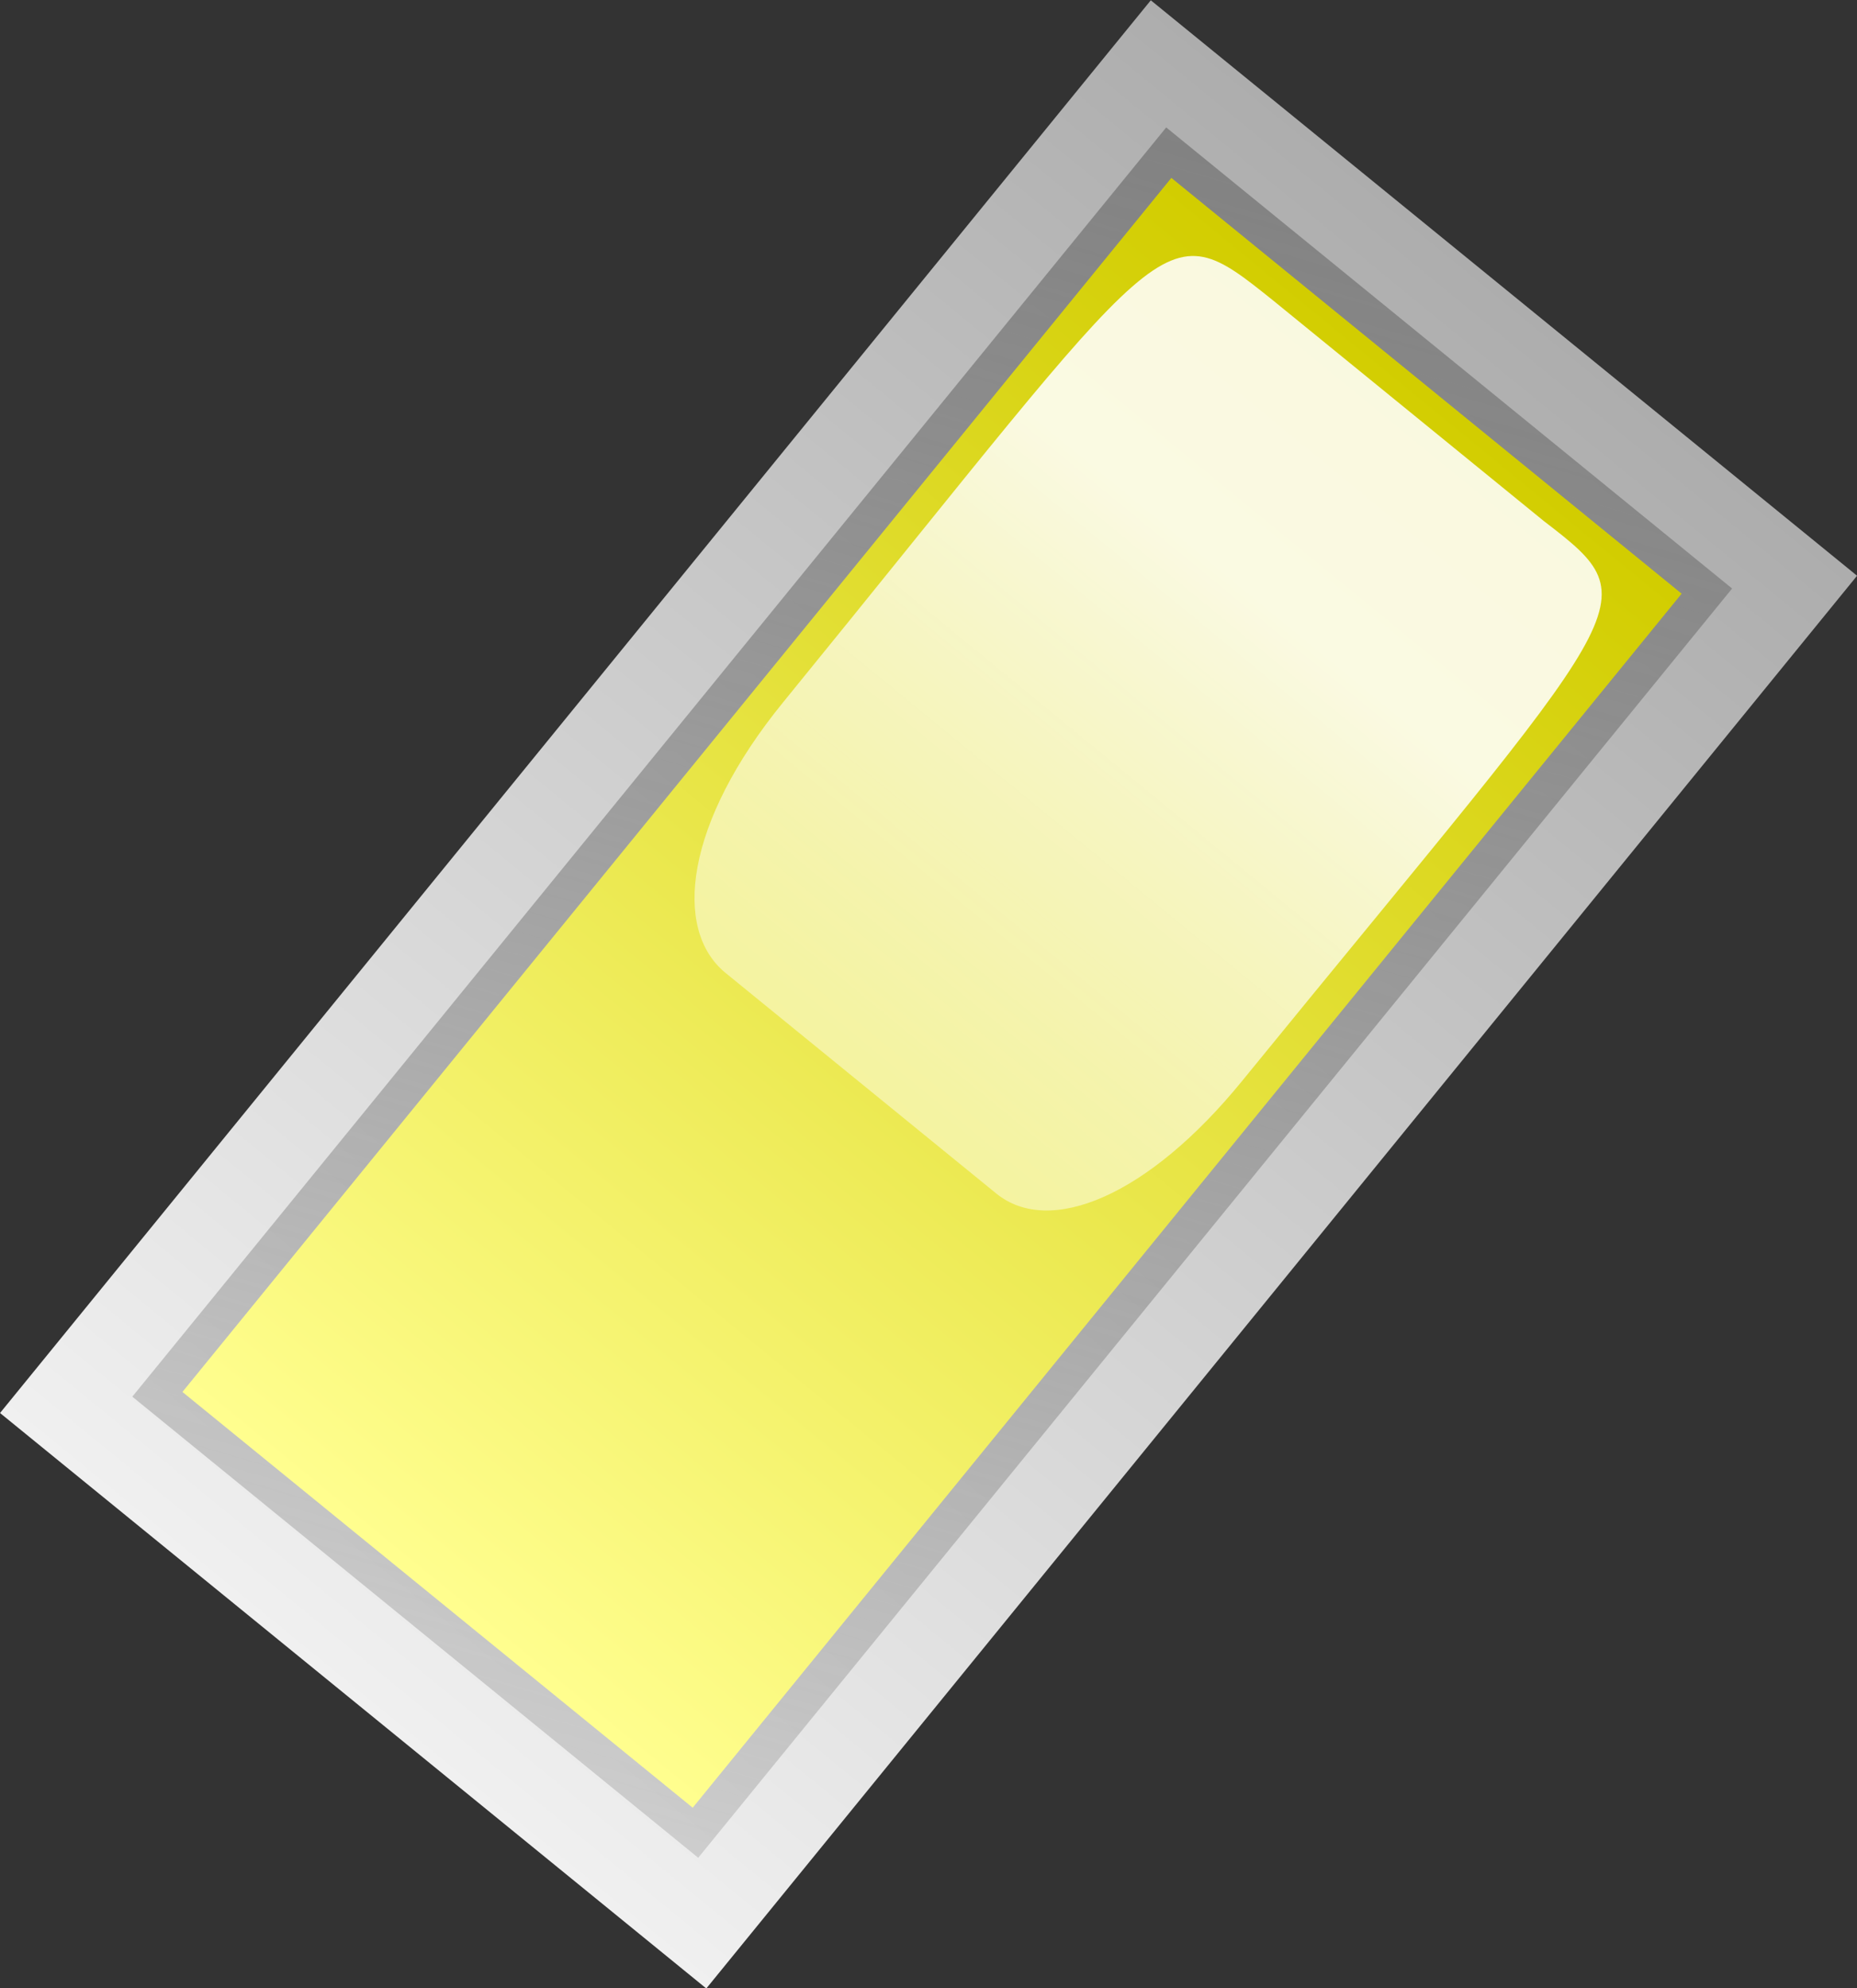 <?xml version="1.0" encoding="UTF-8" standalone="no"?>
<!-- Created with Inkscape (http://www.inkscape.org/) -->

<svg
   xmlns:dc="http://purl.org/dc/elements/1.1/"
   xmlns:cc="http://creativecommons.org/ns#"
   xmlns:rdf="http://www.w3.org/1999/02/22-rdf-syntax-ns#"
   xmlns:svg="http://www.w3.org/2000/svg"
   xmlns="http://www.w3.org/2000/svg"
   xmlns:sodipodi="http://sodipodi.sourceforge.net/DTD/sodipodi-0.dtd"
   xmlns:inkscape="http://www.inkscape.org/namespaces/inkscape"
   id="svg9493"
   sodipodi:docname="rotrectangle_led.svg"
   inkscape:export-ydpi="90.000000"
   inkscape:export-filename="/datas/Projs/Cliparts Stocker/led/led_rectangular_v_yellow.png"
   viewBox="0 0 101.925 109.109"
   sodipodi:version="0.32"
   inkscape:export-xdpi="90.000000"
   inkscape:version="0.91 r13725"
   version="1.1"
   width="101.925"
   height="109.109">
  <rect x="0" y="0" width="101.925" height="109.109" fill="#333333" stroke="none"/>
  <defs
     id="defs9495">
    <linearGradient
       id="linearGradient18936"
       y2="46.945"
       gradientUnits="userSpaceOnUse"
       y1="48.677"
       gradientTransform="matrix(0.384,0,0,1.317,10.1,-22.732)"
       x2="21.593"
       x1="21.593"
       inkscape:collect="always">
      <stop
         id="stop6508"
         style="stop-color:#ffffff;stop-opacity:0"
         offset="0" />
      <stop
         id="stop6510"
         style="stop-color:#ffffff;stop-opacity:.875"
         offset="1" />
    </linearGradient>
    <linearGradient
       id="linearGradient18939"
       y2="40.797"
       gradientUnits="userSpaceOnUse"
       y1="40.797"
       gradientTransform="matrix(0,1,-1,0,59.2,10.4)"
       x2="30.969"
       x1="28.219"
       inkscape:collect="always">
      <stop
         id="stop7502"
         style="stop-color:#d2cd00"
         offset="0" />
      <stop
         id="stop7504"
         style="stop-color:#fffe8f"
         offset="1" />
    </linearGradient>
    <linearGradient
       id="linearGradient18942"
       y2="40.218"
       gradientUnits="userSpaceOnUse"
       y1="41.438"
       gradientTransform="matrix(0,1,-1,0,59.2,10.4)"
       x2="31.031"
       x1="28.156"
       inkscape:collect="always">
      <stop
         id="stop5758"
         style="stop-color:#828282"
         offset="0" />
      <stop
         id="stop5760"
         style="stop-color:#929292;stop-opacity:.353"
         offset="1" />
    </linearGradient>
    <linearGradient
       id="linearGradient18945"
       y2="40.8"
       gradientUnits="userSpaceOnUse"
       y1="40.8"
       gradientTransform="matrix(0,1,-1,0,59.2,10.4)"
       x2="31.2"
       x1="28"
       inkscape:collect="always">
      <stop
         id="stop5744"
         style="stop-color:#adadad"
         offset="0" />
      <stop
         id="stop5746"
         style="stop-color:#f0f0f0"
         offset="1" />
    </linearGradient>
  </defs>
  <sodipodi:namedview
     id="base"
     bordercolor="#666666"
     inkscape:pageshadow="2"
     inkscape:window-width="1366"
     pagecolor="#ffffff"
     inkscape:zoom="5.24"
     inkscape:window-x="0"
     borderopacity="1.0"
     inkscape:current-layer="layer1"
     inkscape:cx="50.962722"
     inkscape:cy="58.55969"
     inkscape:window-y="27"
     inkscape:window-height="704"
     inkscape:pageopacity="0.0"
     inkscape:document-units="px"
     showgrid="false"
     fit-margin-top="0"
     fit-margin-left="0"
     fit-margin-right="0"
     fit-margin-bottom="0"
     inkscape:window-maximized="1" />
  <g
     id="layer1"
     inkscape:label="Calque 1"
     inkscape:groupmode="layer"
     transform="translate(25.963,4.554)">
    <g
       id="g19013"
       transform="matrix(24.228,19.738,-19.738,24.228,368.727,-1282.282)">
      <path
         id="path18821"
         style="fill:url(#linearGradient18945)"
         d="m 19.2,38.4 0,3.2 -1.6,0 0,-3.2 1.6,0 z"
         inkscape:connector-curvature="0" />
      <path
         id="path18823"
         style="fill:url(#linearGradient18942)"
         d="m 19.044,38.556 -1.282,0 0,2.875 1.282,0 0,-2.875 z"
         inkscape:connector-curvature="0" />
      <path
         id="path18825"
         style="fill:url(#linearGradient18939)"
         d="m 18.981,38.619 -1.156,0 0,2.75 1.156,0 0,-2.75 z"
         inkscape:connector-curvature="0" />
      <path
         id="path18827"
         sodipodi:nodetypes="csccscc"
         style="fill:url(#linearGradient18936)"
         d="m 18.1,38.673 c -0.258,0.002 -0.222,0.002 -0.222,1.091 0,0.272 0.101,0.432 0.222,0.432 l 0.613,0 c 0.121,0 0.21,-0.165 0.21,-0.426 0,-1.096 0.031,-1.104 -0.21,-1.097 l -0.613,0 z"
         inkscape:connector-curvature="0" />
    </g>
  </g>
</svg>
